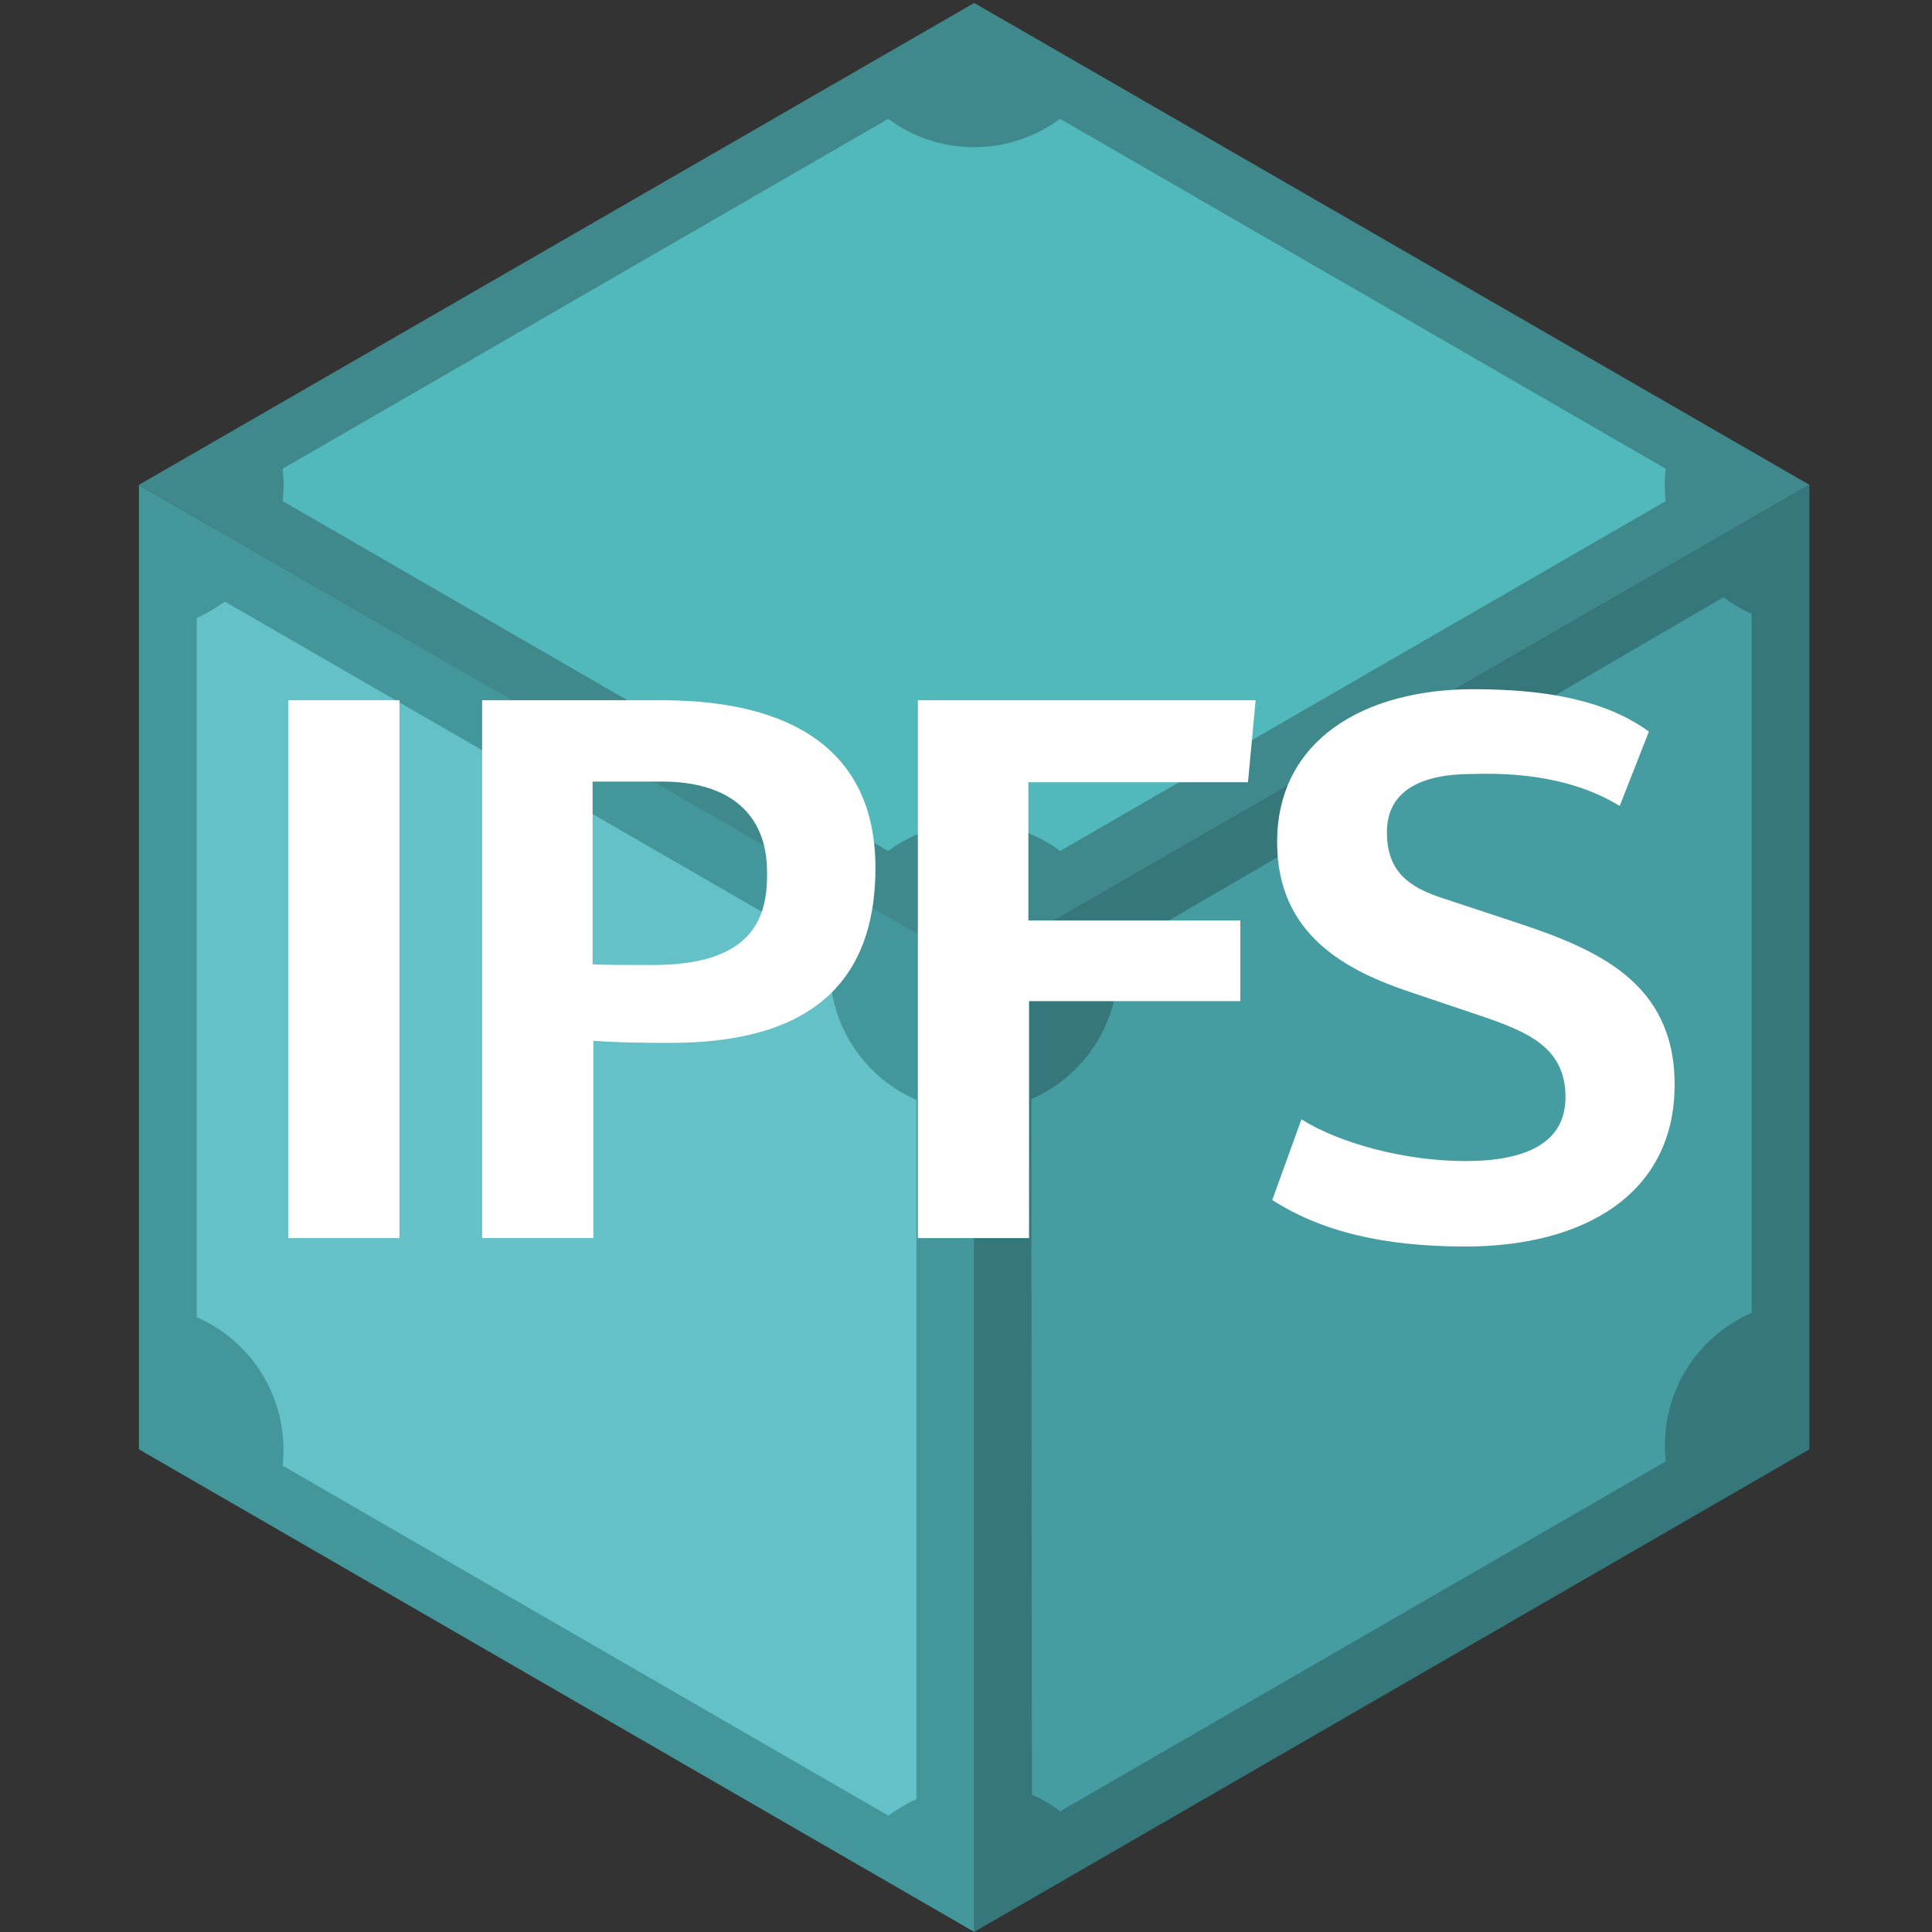 <svg width="56" height="56" viewBox="0 0 56 56" fill="none" xmlns="http://www.w3.org/2000/svg">
<rect x="0" y="0" width="56" height="56" fill="#333333" stroke="none"/>
<g clip-path="url(#clip0_7348_18000)">
<path d="M28.237 55.997L52.446 42.01V14.055L28.237 28.022V55.997Z" fill="#35777A"/>
<path d="M28.238 55.997V27.995L4.028 14.055V42.01L28.238 55.997Z" fill="#43979B"/>
<path d="M4.028 14.053L28.238 28.021L52.447 14.053L28.238 0.086L4.028 14.053Z" fill="#3F898D"/>
<path d="M25.747 3.445L8.192 13.587C8.232 13.906 8.232 14.205 8.192 14.524L25.747 24.666C27.221 23.57 29.253 23.57 30.728 24.666L48.282 14.524C48.242 14.205 48.242 13.906 48.282 13.587L30.728 3.445C29.233 4.541 27.221 4.541 25.747 3.445Z" fill="#51B8BC"/>
<path d="M49.956 17.312L32.382 27.554C32.581 29.387 31.585 31.121 29.892 31.858L29.912 52.022C30.191 52.142 30.469 52.301 30.729 52.501L48.283 42.358C48.083 40.525 49.08 38.792 50.773 38.055V17.791C50.494 17.671 50.215 17.512 49.956 17.312Z" fill="#459DA2"/>
<path d="M6.519 17.438C6.26 17.617 6.001 17.776 5.702 17.916V38.18C7.396 38.917 8.392 40.67 8.193 42.483L25.747 52.626C26.006 52.446 26.265 52.287 26.564 52.147V31.883C24.87 31.146 23.874 29.393 24.073 27.579L6.519 17.438Z" fill="#64C1C8"/>
<path d="M11.578 20.297H8.355V35.887H11.578V20.297Z" fill="white"/>
<path d="M17.198 35.887V30.167C17.983 30.227 18.789 30.227 19.453 30.227C24.046 30.227 25.375 27.951 25.375 25.151C25.375 21.747 22.938 20.297 19.192 20.297H13.975V35.887H17.198ZM18.93 27.971C18.325 27.971 17.459 27.971 17.177 27.951V22.654H19.192C21.125 22.654 22.233 23.58 22.233 25.272V25.312C22.253 26.642 21.77 27.971 18.93 27.971Z" fill="white"/>
<path d="M36.395 20.297H26.605V35.887H29.828V29.019H35.952V26.682H29.808V22.674H36.173L36.395 20.297Z" fill="white"/>
<path d="M46.948 23.361L47.794 21.205C46.545 20.299 44.833 19.977 42.698 19.977C39.576 19.977 37.018 21.427 37.018 24.408C37.018 27.087 38.992 28.134 40.946 28.779L42.92 29.444C44.269 29.907 45.377 30.35 45.377 31.8C45.377 33.13 44.229 33.654 42.477 33.654C40.704 33.654 38.81 33.13 37.723 32.445L36.877 34.782C38.287 35.688 40.08 36.131 42.477 36.131C45.901 36.131 48.54 34.62 48.54 31.438C48.54 28.457 46.264 27.51 43.967 26.745L41.832 26.04C40.905 25.738 40.2 25.314 40.2 24.126C40.2 22.917 41.188 22.434 42.678 22.434C44.491 22.374 45.901 22.716 46.948 23.361Z" fill="white"/>
</g>
<defs>
<clipPath id="clip0_7348_18000">
<rect width="48.549" height="56" fill="white" transform="translate(4)"/>
</clipPath>
</defs>
</svg>
